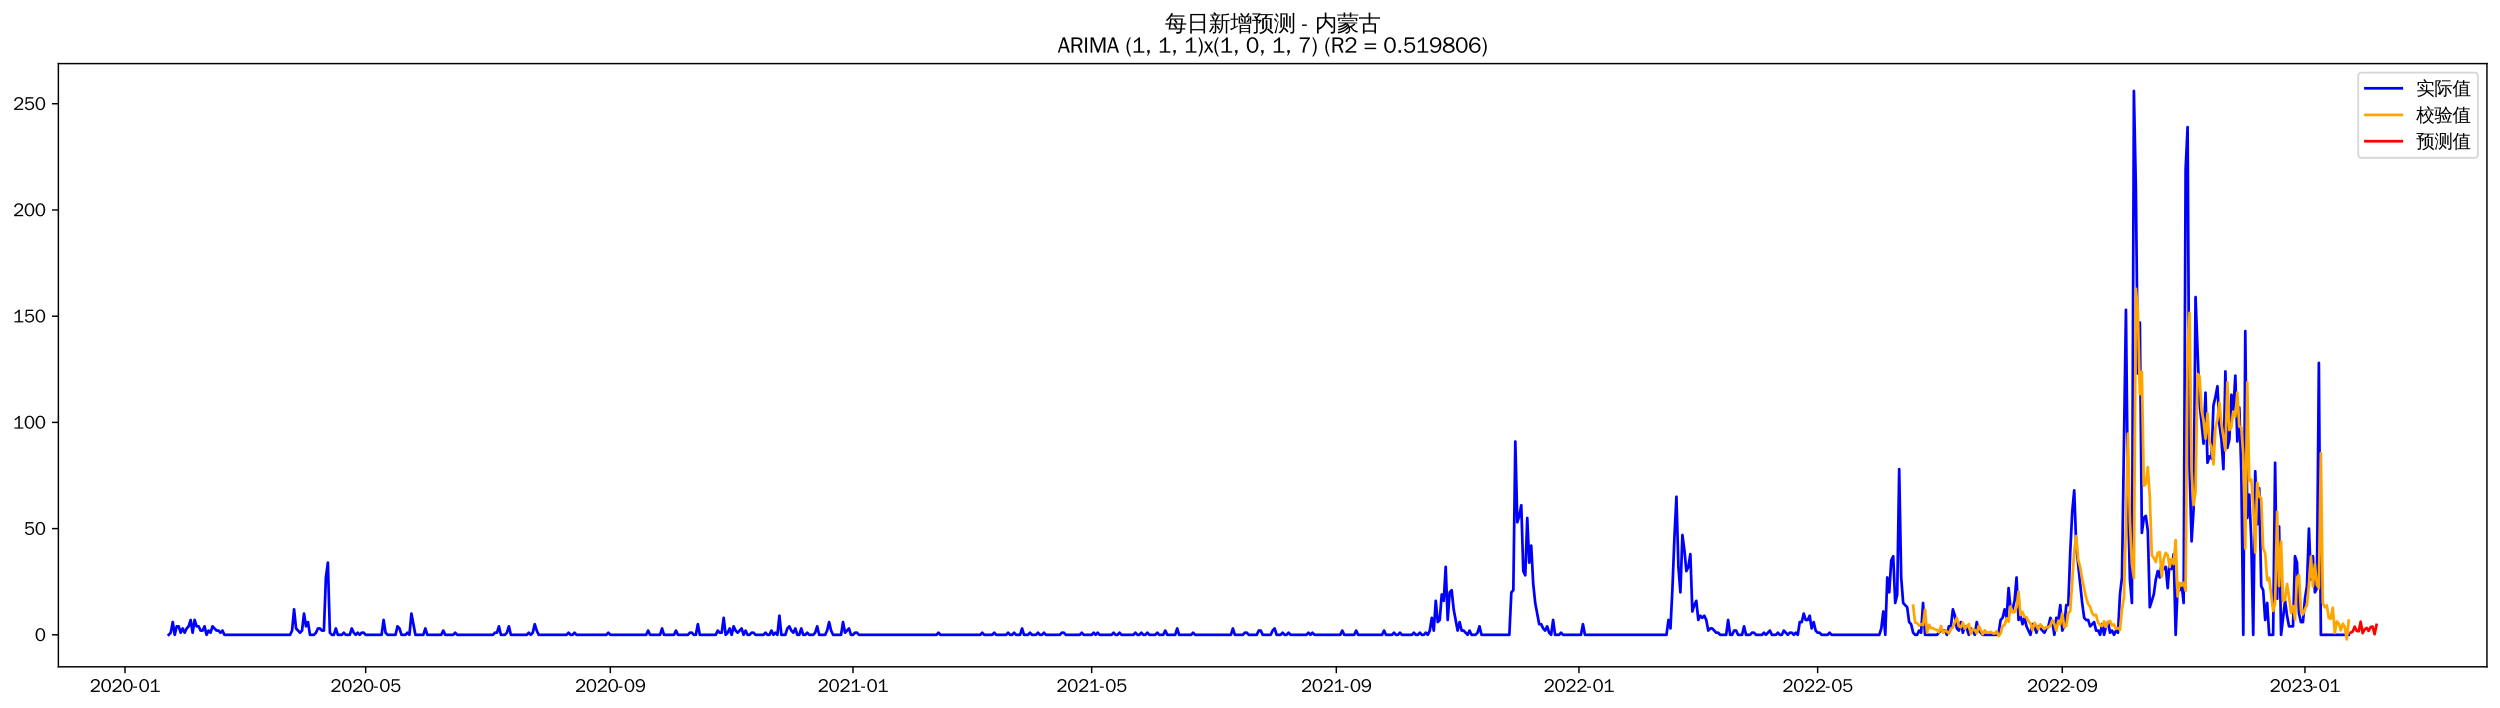 <?xml version="1.0" encoding="utf-8" standalone="no"?>
<!DOCTYPE svg PUBLIC "-//W3C//DTD SVG 1.1//EN"
  "http://www.w3.org/Graphics/SVG/1.1/DTD/svg11.dtd">
<svg xmlns:xlink="http://www.w3.org/1999/xlink" width="1378.591pt" height="390.418pt" viewBox="0 0 1378.591 390.418" xmlns="http://www.w3.org/2000/svg" version="1.1">
 <defs>
  <style type="text/css">*{stroke-linejoin: round; stroke-linecap: butt}</style>
 </defs>
 <g id="figure_1">
  <g id="patch_1">
   <path d="M 0 390.418 
L 1378.591 390.418 
L 1378.591 -0 
L 0 -0 
z
" style="fill: #ffffff"/>
  </g>
  <g id="axes_1">
   <g id="patch_2">
    <path d="M 32.191 367.701 
L 1371.391 367.701 
L 1371.391 35.061 
L 32.191 35.061 
z
" style="fill: #ffffff"/>
   </g>
   <g id="matplotlib.axis_1">
    <g id="xtick_1">
     <g id="line2d_1">
      <defs>
       <path id="m25c052c118" d="M 0 0 
L 0 3.5 
" style="stroke: #000000; stroke-width: 0.8"/>
      </defs>
      <g>
       <use xlink:href="#m25c052c118" x="68.934" y="367.701" style="stroke: #000000; stroke-width: 0.8"/>
      </g>
     </g>
     <g id="text_1">
      <!-- 2020-01 -->
      <g transform="translate(49.444 381.557)scale(0.1 -0.1)">
       <defs>
        <path id="WenQuanYiZenHei-32" d="M 3488 0 
L 369 0 
L 369 456 
L 2150 1850 
Q 2931 2463 2931 3144 
Q 2931 3619 2488 3863 
Q 2231 4013 1931 4013 
Q 1425 4013 1113 3619 
Q 894 3356 881 3013 
L 369 3169 
Q 531 3981 1213 4300 
Q 1544 4456 1950 4456 
Q 2631 4456 3088 4044 
L 3225 3888 
L 3350 3706 
Q 3481 3444 3481 3144 
Q 3481 2313 2519 1569 
L 1069 456 
L 3488 456 
L 3488 0 
z
" transform="scale(0.016)"/>
        <path id="WenQuanYiZenHei-30" d="M 3581 2175 
Q 3581 1288 3169 638 
Q 2713 -63 1938 -63 
Q 1025 -63 563 831 
Q 256 1425 256 2188 
Q 256 3188 700 3819 
Q 1138 4456 1888 4456 
Q 2863 4456 3306 3500 
Q 3581 2925 3581 2175 
z
M 3019 2100 
Q 3019 3356 2500 3806 
L 2350 3919 
Q 2144 4031 1888 4031 
Q 1100 4031 888 2956 
Q 819 2625 819 2225 
Q 819 1013 1338 569 
Q 1588 356 1938 356 
Q 2675 356 2925 1294 
Q 3019 1663 3019 2100 
z
" transform="scale(0.016)"/>
        <path id="WenQuanYiZenHei-2d" d="M 1363 1444 
L 0 1444 
L 0 1844 
L 1363 1844 
L 1363 1444 
z
" transform="scale(0.016)"/>
        <path id="WenQuanYiZenHei-31" d="M 3556 0 
L 488 0 
L 488 406 
L 1800 406 
L 1800 3725 
Q 1231 3125 588 2788 
L 588 3338 
Q 1456 3781 1931 4388 
L 2331 4388 
L 2331 406 
L 3556 406 
L 3556 0 
z
" transform="scale(0.016)"/>
       </defs>
       <use xlink:href="#WenQuanYiZenHei-32"/>
       <use xlink:href="#WenQuanYiZenHei-30" x="59.961"/>
       <use xlink:href="#WenQuanYiZenHei-32" x="119.922"/>
       <use xlink:href="#WenQuanYiZenHei-30" x="179.883"/>
       <use xlink:href="#WenQuanYiZenHei-2d" x="239.844"/>
       <use xlink:href="#WenQuanYiZenHei-30" x="269.824"/>
       <use xlink:href="#WenQuanYiZenHei-31" x="329.785"/>
      </g>
     </g>
    </g>
    <g id="xtick_2">
     <g id="line2d_2">
      <g>
       <use xlink:href="#m25c052c118" x="201.647" y="367.701" style="stroke: #000000; stroke-width: 0.8"/>
      </g>
     </g>
     <g id="text_2">
      <!-- 2020-05 -->
      <g transform="translate(182.157 381.557)scale(0.1 -0.1)">
       <defs>
        <path id="WenQuanYiZenHei-35" d="M 3531 1488 
Q 3531 688 2913 250 
Q 2456 -63 1844 -63 
Q 1175 -63 706 350 
Q 413 613 306 975 
L 781 1131 
Q 1000 538 1569 406 
Q 1706 369 1856 369 
Q 2550 369 2850 869 
Q 3000 1131 3000 1494 
Q 3000 2056 2581 2356 
Q 2319 2538 1969 2538 
Q 1400 2538 1031 2075 
Q 981 2013 938 1938 
L 500 2031 
L 644 4388 
L 3244 4388 
L 3200 3919 
L 1044 3919 
L 950 2500 
Q 1431 2975 2006 2975 
Q 2713 2975 3163 2475 
Q 3531 2063 3531 1488 
z
" transform="scale(0.016)"/>
       </defs>
       <use xlink:href="#WenQuanYiZenHei-32"/>
       <use xlink:href="#WenQuanYiZenHei-30" x="59.961"/>
       <use xlink:href="#WenQuanYiZenHei-32" x="119.922"/>
       <use xlink:href="#WenQuanYiZenHei-30" x="179.883"/>
       <use xlink:href="#WenQuanYiZenHei-2d" x="239.844"/>
       <use xlink:href="#WenQuanYiZenHei-30" x="269.824"/>
       <use xlink:href="#WenQuanYiZenHei-35" x="329.785"/>
      </g>
     </g>
    </g>
    <g id="xtick_3">
     <g id="line2d_3">
      <g>
       <use xlink:href="#m25c052c118" x="336.554" y="367.701" style="stroke: #000000; stroke-width: 0.8"/>
      </g>
     </g>
     <g id="text_3">
      <!-- 2020-09 -->
      <g transform="translate(317.064 381.557)scale(0.1 -0.1)">
       <defs>
        <path id="WenQuanYiZenHei-39" d="M 3544 2300 
Q 3544 1163 3019 513 
Q 2563 -63 1775 -63 
Q 956 -63 563 488 
Q 463 631 394 813 
L 838 975 
Q 1025 494 1550 388 
Q 1656 369 1775 369 
Q 2594 369 2900 1325 
Q 3044 1769 3038 2313 
L 3025 2313 
Q 2675 1638 1944 1544 
Q 1844 1531 1744 1531 
Q 1050 1531 625 2031 
Q 294 2419 294 2963 
Q 294 3656 813 4094 
Q 1238 4456 1819 4456 
Q 2988 4456 3381 3363 
Q 3544 2900 3544 2300 
z
M 2925 2994 
Q 2925 3563 2469 3844 
Q 2206 4006 1863 4006 
Q 1275 4006 988 3563 
Q 844 3344 825 3056 
Q 819 3006 819 2956 
Q 819 2413 1269 2131 
Q 1538 1963 1875 1963 
Q 2363 1963 2681 2350 
Q 2925 2638 2925 2994 
z
" transform="scale(0.016)"/>
       </defs>
       <use xlink:href="#WenQuanYiZenHei-32"/>
       <use xlink:href="#WenQuanYiZenHei-30" x="59.961"/>
       <use xlink:href="#WenQuanYiZenHei-32" x="119.922"/>
       <use xlink:href="#WenQuanYiZenHei-30" x="179.883"/>
       <use xlink:href="#WenQuanYiZenHei-2d" x="239.844"/>
       <use xlink:href="#WenQuanYiZenHei-30" x="269.824"/>
       <use xlink:href="#WenQuanYiZenHei-39" x="329.785"/>
      </g>
     </g>
    </g>
    <g id="xtick_4">
     <g id="line2d_4">
      <g>
       <use xlink:href="#m25c052c118" x="470.365" y="367.701" style="stroke: #000000; stroke-width: 0.8"/>
      </g>
     </g>
     <g id="text_4">
      <!-- 2021-01 -->
      <g transform="translate(450.875 381.557)scale(0.1 -0.1)">
       <use xlink:href="#WenQuanYiZenHei-32"/>
       <use xlink:href="#WenQuanYiZenHei-30" x="59.961"/>
       <use xlink:href="#WenQuanYiZenHei-32" x="119.922"/>
       <use xlink:href="#WenQuanYiZenHei-31" x="179.883"/>
       <use xlink:href="#WenQuanYiZenHei-2d" x="239.844"/>
       <use xlink:href="#WenQuanYiZenHei-30" x="269.824"/>
       <use xlink:href="#WenQuanYiZenHei-31" x="329.785"/>
      </g>
     </g>
    </g>
    <g id="xtick_5">
     <g id="line2d_5">
      <g>
       <use xlink:href="#m25c052c118" x="601.981" y="367.701" style="stroke: #000000; stroke-width: 0.8"/>
      </g>
     </g>
     <g id="text_5">
      <!-- 2021-05 -->
      <g transform="translate(582.491 381.557)scale(0.1 -0.1)">
       <use xlink:href="#WenQuanYiZenHei-32"/>
       <use xlink:href="#WenQuanYiZenHei-30" x="59.961"/>
       <use xlink:href="#WenQuanYiZenHei-32" x="119.922"/>
       <use xlink:href="#WenQuanYiZenHei-31" x="179.883"/>
       <use xlink:href="#WenQuanYiZenHei-2d" x="239.844"/>
       <use xlink:href="#WenQuanYiZenHei-30" x="269.824"/>
       <use xlink:href="#WenQuanYiZenHei-35" x="329.785"/>
      </g>
     </g>
    </g>
    <g id="xtick_6">
     <g id="line2d_6">
      <g>
       <use xlink:href="#m25c052c118" x="736.888" y="367.701" style="stroke: #000000; stroke-width: 0.8"/>
      </g>
     </g>
     <g id="text_6">
      <!-- 2021-09 -->
      <g transform="translate(717.399 381.557)scale(0.1 -0.1)">
       <use xlink:href="#WenQuanYiZenHei-32"/>
       <use xlink:href="#WenQuanYiZenHei-30" x="59.961"/>
       <use xlink:href="#WenQuanYiZenHei-32" x="119.922"/>
       <use xlink:href="#WenQuanYiZenHei-31" x="179.883"/>
       <use xlink:href="#WenQuanYiZenHei-2d" x="239.844"/>
       <use xlink:href="#WenQuanYiZenHei-30" x="269.824"/>
       <use xlink:href="#WenQuanYiZenHei-39" x="329.785"/>
      </g>
     </g>
    </g>
    <g id="xtick_7">
     <g id="line2d_7">
      <g>
       <use xlink:href="#m25c052c118" x="870.699" y="367.701" style="stroke: #000000; stroke-width: 0.8"/>
      </g>
     </g>
     <g id="text_7">
      <!-- 2022-01 -->
      <g transform="translate(851.209 381.557)scale(0.1 -0.1)">
       <use xlink:href="#WenQuanYiZenHei-32"/>
       <use xlink:href="#WenQuanYiZenHei-30" x="59.961"/>
       <use xlink:href="#WenQuanYiZenHei-32" x="119.922"/>
       <use xlink:href="#WenQuanYiZenHei-32" x="179.883"/>
       <use xlink:href="#WenQuanYiZenHei-2d" x="239.844"/>
       <use xlink:href="#WenQuanYiZenHei-30" x="269.824"/>
       <use xlink:href="#WenQuanYiZenHei-31" x="329.785"/>
      </g>
     </g>
    </g>
    <g id="xtick_8">
     <g id="line2d_8">
      <g>
       <use xlink:href="#m25c052c118" x="1002.315" y="367.701" style="stroke: #000000; stroke-width: 0.8"/>
      </g>
     </g>
     <g id="text_8">
      <!-- 2022-05 -->
      <g transform="translate(982.826 381.557)scale(0.1 -0.1)">
       <use xlink:href="#WenQuanYiZenHei-32"/>
       <use xlink:href="#WenQuanYiZenHei-30" x="59.961"/>
       <use xlink:href="#WenQuanYiZenHei-32" x="119.922"/>
       <use xlink:href="#WenQuanYiZenHei-32" x="179.883"/>
       <use xlink:href="#WenQuanYiZenHei-2d" x="239.844"/>
       <use xlink:href="#WenQuanYiZenHei-30" x="269.824"/>
       <use xlink:href="#WenQuanYiZenHei-35" x="329.785"/>
      </g>
     </g>
    </g>
    <g id="xtick_9">
     <g id="line2d_9">
      <g>
       <use xlink:href="#m25c052c118" x="1137.223" y="367.701" style="stroke: #000000; stroke-width: 0.8"/>
      </g>
     </g>
     <g id="text_9">
      <!-- 2022-09 -->
      <g transform="translate(1117.733 381.557)scale(0.1 -0.1)">
       <use xlink:href="#WenQuanYiZenHei-32"/>
       <use xlink:href="#WenQuanYiZenHei-30" x="59.961"/>
       <use xlink:href="#WenQuanYiZenHei-32" x="119.922"/>
       <use xlink:href="#WenQuanYiZenHei-32" x="179.883"/>
       <use xlink:href="#WenQuanYiZenHei-2d" x="239.844"/>
       <use xlink:href="#WenQuanYiZenHei-30" x="269.824"/>
       <use xlink:href="#WenQuanYiZenHei-39" x="329.785"/>
      </g>
     </g>
    </g>
    <g id="xtick_10">
     <g id="line2d_10">
      <g>
       <use xlink:href="#m25c052c118" x="1271.033" y="367.701" style="stroke: #000000; stroke-width: 0.8"/>
      </g>
     </g>
     <g id="text_10">
      <!-- 2023-01 -->
      <g transform="translate(1251.543 381.557)scale(0.1 -0.1)">
       <defs>
        <path id="WenQuanYiZenHei-33" d="M 3588 1231 
Q 3588 494 2875 144 
Q 2450 -63 1925 -63 
Q 1044 -63 556 488 
Q 356 706 256 1000 
L 769 1169 
Q 994 375 1913 375 
Q 2631 375 2900 788 
Q 3019 975 3019 1231 
Q 3019 1638 2638 1881 
Q 2325 2081 1613 2069 
L 1338 2069 
L 1338 2494 
Q 1969 2494 2094 2506 
Q 2325 2544 2463 2613 
Q 2763 2756 2844 3100 
Q 2863 3169 2863 3244 
Q 2863 3744 2381 3944 
L 2163 4006 
Q 2056 4025 1931 4025 
Q 1388 4025 1075 3631 
Q 969 3488 906 3313 
L 419 3456 
Q 675 4150 1400 4369 
Q 1669 4456 1975 4456 
Q 2694 4456 3106 4050 
Q 3419 3744 3419 3275 
Q 3419 2813 3025 2513 
Q 2825 2356 2575 2319 
L 2575 2306 
Q 3181 2213 3450 1769 
Q 3588 1525 3588 1231 
z
" transform="scale(0.016)"/>
       </defs>
       <use xlink:href="#WenQuanYiZenHei-32"/>
       <use xlink:href="#WenQuanYiZenHei-30" x="59.961"/>
       <use xlink:href="#WenQuanYiZenHei-32" x="119.922"/>
       <use xlink:href="#WenQuanYiZenHei-33" x="179.883"/>
       <use xlink:href="#WenQuanYiZenHei-2d" x="239.844"/>
       <use xlink:href="#WenQuanYiZenHei-30" x="269.824"/>
       <use xlink:href="#WenQuanYiZenHei-31" x="329.785"/>
      </g>
     </g>
    </g>
   </g>
   <g id="matplotlib.axis_2">
    <g id="ytick_1">
     <g id="line2d_11">
      <defs>
       <path id="m004103f574" d="M 0 0 
L -3.5 0 
" style="stroke: #000000; stroke-width: 0.8"/>
      </defs>
      <g>
       <use xlink:href="#m004103f574" x="32.191" y="350.066" style="stroke: #000000; stroke-width: 0.8"/>
      </g>
     </g>
     <g id="text_11">
      <!-- 0 -->
      <g transform="translate(19.194 353.494)scale(0.1 -0.1)">
       <use xlink:href="#WenQuanYiZenHei-30"/>
      </g>
     </g>
    </g>
    <g id="ytick_2">
     <g id="line2d_12">
      <g>
       <use xlink:href="#m004103f574" x="32.191" y="291.495" style="stroke: #000000; stroke-width: 0.8"/>
      </g>
     </g>
     <g id="text_12">
      <!-- 50 -->
      <g transform="translate(13.197 294.923)scale(0.1 -0.1)">
       <use xlink:href="#WenQuanYiZenHei-35"/>
       <use xlink:href="#WenQuanYiZenHei-30" x="59.961"/>
      </g>
     </g>
    </g>
    <g id="ytick_3">
     <g id="line2d_13">
      <g>
       <use xlink:href="#m004103f574" x="32.191" y="232.924" style="stroke: #000000; stroke-width: 0.8"/>
      </g>
     </g>
     <g id="text_13">
      <!-- 100 -->
      <g transform="translate(7.2 236.352)scale(0.1 -0.1)">
       <use xlink:href="#WenQuanYiZenHei-31"/>
       <use xlink:href="#WenQuanYiZenHei-30" x="59.961"/>
       <use xlink:href="#WenQuanYiZenHei-30" x="119.922"/>
      </g>
     </g>
    </g>
    <g id="ytick_4">
     <g id="line2d_14">
      <g>
       <use xlink:href="#m004103f574" x="32.191" y="174.352" style="stroke: #000000; stroke-width: 0.8"/>
      </g>
     </g>
     <g id="text_14">
      <!-- 150 -->
      <g transform="translate(7.2 177.78)scale(0.1 -0.1)">
       <use xlink:href="#WenQuanYiZenHei-31"/>
       <use xlink:href="#WenQuanYiZenHei-35" x="59.961"/>
       <use xlink:href="#WenQuanYiZenHei-30" x="119.922"/>
      </g>
     </g>
    </g>
    <g id="ytick_5">
     <g id="line2d_15">
      <g>
       <use xlink:href="#m004103f574" x="32.191" y="115.781" style="stroke: #000000; stroke-width: 0.8"/>
      </g>
     </g>
     <g id="text_15">
      <!-- 200 -->
      <g transform="translate(7.2 119.209)scale(0.1 -0.1)">
       <use xlink:href="#WenQuanYiZenHei-32"/>
       <use xlink:href="#WenQuanYiZenHei-30" x="59.961"/>
       <use xlink:href="#WenQuanYiZenHei-30" x="119.922"/>
      </g>
     </g>
    </g>
    <g id="ytick_6">
     <g id="line2d_16">
      <g>
       <use xlink:href="#m004103f574" x="32.191" y="57.21" style="stroke: #000000; stroke-width: 0.8"/>
      </g>
     </g>
     <g id="text_16">
      <!-- 250 -->
      <g transform="translate(7.2 60.638)scale(0.1 -0.1)">
       <use xlink:href="#WenQuanYiZenHei-32"/>
       <use xlink:href="#WenQuanYiZenHei-35" x="59.961"/>
       <use xlink:href="#WenQuanYiZenHei-30" x="119.922"/>
      </g>
     </g>
    </g>
   </g>
   <g id="line2d_17">
    <path d="M 93.063 350.066 
L 94.16 348.895 
L 95.257 343.038 
L 96.354 350.066 
L 97.451 345.381 
L 98.547 345.381 
L 99.644 348.895 
L 100.741 346.552 
L 101.838 348.895 
L 102.935 346.552 
L 104.031 345.381 
L 105.128 341.866 
L 106.225 348.895 
L 107.322 341.866 
L 108.419 345.381 
L 109.515 345.381 
L 110.612 347.723 
L 111.709 347.723 
L 112.806 345.381 
L 113.903 350.066 
L 114.999 347.723 
L 116.096 348.895 
L 117.193 345.381 
L 119.387 347.723 
L 120.484 347.723 
L 121.58 348.895 
L 122.677 347.723 
L 123.774 350.066 
L 159.969 350.066 
L 161.065 347.723 
L 162.162 336.009 
L 163.259 346.552 
L 165.453 348.895 
L 166.549 347.723 
L 167.646 338.352 
L 168.743 345.381 
L 169.84 343.038 
L 170.937 350.066 
L 173.13 350.066 
L 174.227 348.895 
L 175.324 346.552 
L 176.421 346.552 
L 177.517 347.723 
L 178.614 347.723 
L 179.711 318.438 
L 180.808 310.238 
L 181.905 348.895 
L 183.001 350.066 
L 184.098 350.066 
L 185.195 346.552 
L 186.292 350.066 
L 188.485 350.066 
L 189.582 348.895 
L 190.679 350.066 
L 192.873 350.066 
L 193.969 346.552 
L 195.066 348.895 
L 196.163 350.066 
L 197.26 348.895 
L 198.357 350.066 
L 199.454 348.895 
L 200.55 348.895 
L 201.647 350.066 
L 210.422 350.066 
L 211.518 341.866 
L 212.615 348.895 
L 213.712 350.066 
L 218.099 350.066 
L 219.196 345.381 
L 220.293 346.552 
L 221.39 350.066 
L 223.583 350.066 
L 224.68 348.895 
L 225.777 350.066 
L 226.874 338.352 
L 229.067 350.066 
L 233.455 350.066 
L 234.551 346.552 
L 235.648 350.066 
L 243.326 350.066 
L 244.423 347.723 
L 245.519 350.066 
L 249.907 350.066 
L 251.003 348.895 
L 252.1 350.066 
L 271.843 350.066 
L 272.94 348.895 
L 274.036 348.895 
L 275.133 345.381 
L 276.23 350.066 
L 278.424 350.066 
L 279.52 348.895 
L 280.617 345.381 
L 281.714 350.066 
L 290.488 350.066 
L 291.585 348.895 
L 292.682 350.066 
L 293.779 348.895 
L 294.876 344.209 
L 295.972 347.723 
L 297.069 350.066 
L 312.425 350.066 
L 313.521 348.895 
L 314.618 350.066 
L 315.715 350.066 
L 316.812 348.895 
L 317.909 350.066 
L 334.361 350.066 
L 335.457 348.895 
L 336.554 350.066 
L 356.297 350.066 
L 357.394 347.723 
L 358.49 350.066 
L 363.974 350.066 
L 365.071 346.552 
L 366.168 350.066 
L 371.652 350.066 
L 372.749 347.723 
L 373.846 350.066 
L 379.33 350.066 
L 380.426 348.895 
L 381.523 348.895 
L 382.62 350.066 
L 383.717 350.066 
L 384.814 344.209 
L 385.911 350.066 
L 394.685 350.066 
L 395.782 347.723 
L 396.879 348.895 
L 397.975 348.895 
L 399.072 340.695 
L 400.169 350.066 
L 401.266 348.895 
L 402.363 346.552 
L 403.459 350.066 
L 404.556 345.381 
L 405.653 347.723 
L 406.75 348.895 
L 408.943 346.552 
L 410.04 350.066 
L 411.137 347.723 
L 412.234 350.066 
L 413.331 350.066 
L 414.427 348.895 
L 415.524 348.895 
L 416.621 350.066 
L 421.008 350.066 
L 422.105 348.895 
L 423.202 350.066 
L 424.299 350.066 
L 425.396 347.723 
L 426.492 350.066 
L 427.589 348.895 
L 428.686 350.066 
L 429.783 339.523 
L 430.88 350.066 
L 433.073 350.066 
L 434.17 346.552 
L 435.267 345.381 
L 436.364 347.723 
L 437.46 348.895 
L 438.557 346.552 
L 439.654 350.066 
L 440.751 350.066 
L 441.848 346.552 
L 442.944 350.066 
L 444.041 350.066 
L 445.138 348.895 
L 446.235 350.066 
L 448.428 350.066 
L 449.525 348.895 
L 450.622 345.381 
L 451.719 350.066 
L 455.009 350.066 
L 456.106 347.723 
L 457.203 343.038 
L 458.3 347.723 
L 459.397 350.066 
L 463.784 350.066 
L 464.881 343.038 
L 465.977 348.895 
L 468.171 346.552 
L 469.268 350.066 
L 470.365 350.066 
L 471.461 348.895 
L 472.558 348.895 
L 473.655 350.066 
L 516.43 350.066 
L 517.527 348.895 
L 518.624 350.066 
L 540.56 350.066 
L 541.657 348.895 
L 542.754 350.066 
L 547.141 350.066 
L 548.238 348.895 
L 549.335 350.066 
L 554.819 350.066 
L 555.915 348.895 
L 557.012 350.066 
L 558.109 350.066 
L 559.206 348.895 
L 560.303 350.066 
L 562.496 350.066 
L 563.593 346.552 
L 564.69 350.066 
L 566.884 350.066 
L 567.98 348.895 
L 569.077 350.066 
L 571.271 350.066 
L 572.368 348.895 
L 573.464 350.066 
L 574.561 350.066 
L 575.658 348.895 
L 576.755 350.066 
L 584.432 350.066 
L 585.529 348.895 
L 586.626 348.895 
L 587.723 350.066 
L 595.4 350.066 
L 596.497 348.895 
L 597.594 350.066 
L 601.981 350.066 
L 603.078 348.895 
L 604.175 350.066 
L 605.272 348.895 
L 606.369 350.066 
L 612.949 350.066 
L 614.046 348.895 
L 615.143 350.066 
L 616.24 350.066 
L 617.337 348.895 
L 618.433 350.066 
L 625.014 350.066 
L 626.111 348.895 
L 627.208 350.066 
L 628.305 350.066 
L 629.401 348.895 
L 630.498 350.066 
L 631.595 350.066 
L 632.692 348.895 
L 633.789 350.066 
L 637.079 350.066 
L 638.176 348.895 
L 639.273 350.066 
L 641.466 350.066 
L 642.563 347.723 
L 643.66 350.066 
L 648.047 350.066 
L 649.144 346.552 
L 650.241 350.066 
L 656.822 350.066 
L 657.918 348.895 
L 659.015 350.066 
L 678.758 350.066 
L 679.855 346.552 
L 680.951 350.066 
L 685.339 350.066 
L 686.435 348.895 
L 687.532 348.895 
L 688.629 350.066 
L 693.016 350.066 
L 694.113 347.723 
L 695.21 347.723 
L 696.307 350.066 
L 700.694 350.066 
L 701.791 347.723 
L 702.887 346.552 
L 703.984 350.066 
L 706.178 350.066 
L 707.275 348.895 
L 708.371 350.066 
L 709.468 350.066 
L 710.565 348.895 
L 711.662 350.066 
L 720.436 350.066 
L 721.533 348.895 
L 722.63 350.066 
L 723.727 348.895 
L 724.824 350.066 
L 739.082 350.066 
L 740.179 347.723 
L 741.276 350.066 
L 746.76 350.066 
L 747.856 347.723 
L 748.953 350.066 
L 762.115 350.066 
L 763.212 347.723 
L 764.309 350.066 
L 767.599 350.066 
L 768.696 348.895 
L 769.793 350.066 
L 770.889 350.066 
L 771.986 348.895 
L 773.083 350.066 
L 778.567 350.066 
L 779.664 348.895 
L 780.761 350.066 
L 781.857 350.066 
L 782.954 348.895 
L 784.051 350.066 
L 785.148 350.066 
L 786.245 348.895 
L 787.341 350.066 
L 788.438 347.723 
L 789.535 340.695 
L 790.632 347.723 
L 791.729 331.323 
L 792.826 343.038 
L 793.922 341.866 
L 795.019 327.809 
L 796.116 331.323 
L 797.213 312.581 
L 798.31 341.866 
L 799.406 326.638 
L 800.503 325.466 
L 801.6 336.009 
L 803.794 347.723 
L 804.89 343.038 
L 805.987 347.723 
L 807.084 347.723 
L 809.278 350.066 
L 810.374 347.723 
L 811.471 350.066 
L 813.665 350.066 
L 814.762 348.895 
L 815.858 345.381 
L 816.955 350.066 
L 832.311 350.066 
L 833.407 326.638 
L 834.504 325.466 
L 835.601 243.466 
L 836.698 287.981 
L 837.795 284.466 
L 838.891 278.609 
L 839.988 314.923 
L 841.085 317.266 
L 842.182 285.638 
L 843.279 310.238 
L 844.375 300.866 
L 845.472 321.952 
L 846.569 332.495 
L 848.763 344.209 
L 849.859 344.209 
L 850.956 346.552 
L 852.053 347.723 
L 853.15 345.381 
L 854.247 348.895 
L 855.343 350.066 
L 856.44 341.866 
L 857.537 350.066 
L 859.731 350.066 
L 860.827 348.895 
L 861.924 350.066 
L 871.796 350.066 
L 872.892 344.209 
L 873.989 350.066 
L 918.958 350.066 
L 920.055 341.866 
L 921.152 346.552 
L 922.249 324.295 
L 923.345 296.181 
L 924.442 273.924 
L 925.539 312.581 
L 926.636 326.638 
L 927.733 295.009 
L 928.829 303.209 
L 929.926 314.923 
L 931.023 312.581 
L 932.12 305.552 
L 933.217 337.181 
L 934.313 333.666 
L 935.41 331.323 
L 936.507 341.866 
L 937.604 339.523 
L 938.701 340.695 
L 939.798 339.523 
L 940.894 341.866 
L 941.991 347.723 
L 943.088 346.552 
L 944.185 346.552 
L 946.378 348.895 
L 947.475 348.895 
L 948.572 350.066 
L 951.862 350.066 
L 952.959 341.866 
L 954.056 350.066 
L 955.153 350.066 
L 956.25 347.723 
L 957.346 347.723 
L 958.443 350.066 
L 960.637 350.066 
L 961.734 345.381 
L 962.83 350.066 
L 965.024 350.066 
L 966.121 348.895 
L 967.218 348.895 
L 968.314 350.066 
L 971.605 350.066 
L 972.702 348.895 
L 973.798 350.066 
L 975.992 347.723 
L 977.089 350.066 
L 979.283 350.066 
L 980.379 348.895 
L 981.476 350.066 
L 982.573 350.066 
L 983.67 347.723 
L 985.863 350.066 
L 986.96 348.895 
L 988.057 348.895 
L 989.154 350.066 
L 990.251 348.895 
L 991.347 350.066 
L 992.444 343.038 
L 993.541 343.038 
L 994.638 338.352 
L 995.735 341.866 
L 996.831 341.866 
L 997.928 339.523 
L 999.025 346.552 
L 1000.122 343.038 
L 1001.219 347.723 
L 1002.315 348.895 
L 1003.412 348.895 
L 1004.509 350.066 
L 1007.799 350.066 
L 1008.896 348.895 
L 1009.993 350.066 
L 1036.316 350.066 
L 1037.413 346.552 
L 1038.51 337.181 
L 1039.607 350.066 
L 1040.704 318.438 
L 1041.8 326.638 
L 1042.897 309.066 
L 1043.994 306.723 
L 1045.091 332.495 
L 1046.188 327.809 
L 1047.284 258.695 
L 1048.381 318.438 
L 1049.478 332.495 
L 1051.672 334.838 
L 1052.769 343.038 
L 1053.865 344.209 
L 1054.962 348.895 
L 1056.059 350.066 
L 1057.156 350.066 
L 1058.253 347.723 
L 1059.349 348.895 
L 1060.446 332.495 
L 1061.543 350.066 
L 1068.124 350.066 
L 1070.317 347.723 
L 1072.511 347.723 
L 1073.608 350.066 
L 1074.705 345.381 
L 1075.801 345.381 
L 1076.898 336.009 
L 1077.995 339.523 
L 1079.092 346.552 
L 1080.189 347.723 
L 1081.285 343.038 
L 1082.382 348.895 
L 1083.479 345.381 
L 1084.576 346.552 
L 1085.673 350.066 
L 1086.769 346.552 
L 1087.866 347.723 
L 1088.963 350.066 
L 1090.06 343.038 
L 1091.157 347.723 
L 1093.35 350.066 
L 1101.028 350.066 
L 1102.125 348.895 
L 1103.222 341.866 
L 1104.318 340.695 
L 1105.415 336.009 
L 1106.512 340.695 
L 1107.609 324.295 
L 1108.706 336.009 
L 1109.802 336.009 
L 1110.899 331.323 
L 1111.996 318.438 
L 1113.093 341.866 
L 1114.19 339.523 
L 1115.286 344.209 
L 1116.383 340.695 
L 1117.48 345.381 
L 1119.674 350.066 
L 1120.77 344.209 
L 1121.867 345.381 
L 1122.964 348.895 
L 1124.061 345.381 
L 1127.351 348.895 
L 1128.448 346.552 
L 1129.545 345.381 
L 1130.642 340.695 
L 1131.739 343.038 
L 1132.835 350.066 
L 1133.932 340.695 
L 1135.029 341.866 
L 1136.126 333.666 
L 1137.223 347.723 
L 1138.319 345.381 
L 1139.416 333.666 
L 1140.513 333.666 
L 1141.61 304.381 
L 1142.707 282.124 
L 1143.803 270.409 
L 1144.9 300.866 
L 1148.191 332.495 
L 1149.287 340.695 
L 1150.384 341.866 
L 1151.481 341.866 
L 1152.578 345.381 
L 1154.771 343.038 
L 1155.868 347.723 
L 1156.965 347.723 
L 1158.062 350.066 
L 1159.159 344.209 
L 1160.255 350.066 
L 1161.352 345.381 
L 1162.449 343.038 
L 1163.546 348.895 
L 1164.643 347.723 
L 1165.74 350.066 
L 1166.836 347.723 
L 1167.933 348.895 
L 1169.03 327.809 
L 1170.127 318.438 
L 1172.32 170.838 
L 1173.417 273.924 
L 1174.514 319.609 
L 1175.611 332.495 
L 1176.708 50.181 
L 1177.804 104.067 
L 1178.901 205.981 
L 1179.998 177.867 
L 1181.095 293.838 
L 1182.192 285.638 
L 1183.288 284.466 
L 1184.385 292.666 
L 1185.482 334.838 
L 1187.676 327.809 
L 1188.772 319.609 
L 1189.869 314.923 
L 1190.966 318.438 
L 1192.063 310.238 
L 1193.16 313.752 
L 1194.256 312.581 
L 1195.353 324.295 
L 1196.45 309.066 
L 1197.547 313.752 
L 1198.644 305.552 
L 1199.741 350.066 
L 1200.837 323.123 
L 1201.934 325.466 
L 1203.031 321.952 
L 1204.128 332.495 
L 1205.225 93.524 
L 1206.321 70.095 
L 1207.418 258.695 
L 1208.515 298.524 
L 1209.612 280.952 
L 1210.709 163.809 
L 1212.902 222.381 
L 1213.999 232.924 
L 1215.096 244.638 
L 1216.193 216.524 
L 1217.289 255.181 
L 1218.386 251.666 
L 1219.483 252.838 
L 1220.58 223.552 
L 1221.677 218.866 
L 1222.773 213.009 
L 1223.87 234.095 
L 1224.967 242.295 
L 1226.064 258.695 
L 1227.161 204.809 
L 1228.257 246.981 
L 1229.354 242.295 
L 1230.451 217.695 
L 1231.548 225.895 
L 1232.645 207.152 
L 1233.741 243.466 
L 1234.838 224.724 
L 1235.935 259.866 
L 1237.032 350.066 
L 1238.129 182.552 
L 1239.226 285.638 
L 1240.322 272.752 
L 1241.419 297.352 
L 1242.516 350.066 
L 1243.613 259.866 
L 1244.71 289.152 
L 1245.806 269.238 
L 1246.903 323.123 
L 1248 325.466 
L 1249.097 341.866 
L 1250.194 332.495 
L 1251.29 350.066 
L 1253.484 350.066 
L 1254.581 255.181 
L 1255.678 330.152 
L 1256.774 290.324 
L 1257.871 350.066 
L 1260.065 331.323 
L 1261.162 339.523 
L 1262.258 345.381 
L 1264.452 345.381 
L 1265.549 306.723 
L 1266.646 310.238 
L 1267.742 338.352 
L 1268.839 343.038 
L 1269.936 343.038 
L 1271.033 330.152 
L 1272.13 323.123 
L 1273.226 291.495 
L 1274.323 319.609 
L 1275.42 306.723 
L 1276.517 326.638 
L 1277.614 324.295 
L 1278.711 200.124 
L 1279.807 350.066 
L 1295.163 350.066 
L 1295.163 350.066 
" clip-path="url(#p38d80b0aa7)" style="fill: none; stroke: #0000ff; stroke-width: 1.5; stroke-linecap: square"/>
   </g>
   <g id="line2d_18">
    <path d="M 1054.962 334.018 
L 1056.059 343.316 
L 1057.156 343.562 
L 1058.253 344.947 
L 1059.349 344.235 
L 1060.446 344.722 
L 1061.543 336.141 
L 1062.64 348.76 
L 1063.737 344.505 
L 1064.833 346.333 
L 1065.93 346.389 
L 1067.027 347.109 
L 1068.124 347.404 
L 1069.221 348.687 
L 1070.317 345.227 
L 1071.414 348.884 
L 1072.511 347.84 
L 1073.608 348.235 
L 1074.705 349.334 
L 1075.801 346.881 
L 1076.898 345.847 
L 1077.995 342.966 
L 1079.092 340.744 
L 1080.189 345.323 
L 1081.285 345.915 
L 1082.382 343.403 
L 1083.479 346.677 
L 1084.576 345.296 
L 1085.673 344.134 
L 1086.769 349.473 
L 1087.866 346.839 
L 1088.963 347.461 
L 1090.06 349.254 
L 1091.157 345.121 
L 1093.35 349.769 
L 1094.447 347.546 
L 1095.544 348.635 
L 1096.641 348.923 
L 1097.738 348.389 
L 1098.834 349.165 
L 1099.931 349.384 
L 1101.028 348.057 
L 1102.125 350.688 
L 1103.222 349.311 
L 1104.318 345.175 
L 1105.415 344.628 
L 1106.512 340.934 
L 1107.609 342.819 
L 1108.706 334.383 
L 1109.802 337.556 
L 1110.899 337.586 
L 1111.996 334.825 
L 1113.093 326.29 
L 1114.19 339.183 
L 1115.286 337.52 
L 1116.383 340.231 
L 1117.48 340.342 
L 1118.577 342.648 
L 1119.674 343.799 
L 1120.77 347.511 
L 1121.867 343.445 
L 1122.964 345.074 
L 1124.061 347.1 
L 1125.158 344.302 
L 1126.255 345.494 
L 1127.351 346.864 
L 1128.448 345.818 
L 1129.545 346.018 
L 1130.642 344.829 
L 1131.739 342.044 
L 1132.835 344.198 
L 1133.932 347.749 
L 1135.029 342.301 
L 1136.126 344.186 
L 1137.223 338.239 
L 1138.319 345.925 
L 1139.416 345.199 
L 1140.513 337.938 
L 1141.61 337.044 
L 1143.803 303.854 
L 1144.9 295.592 
L 1145.997 308.682 
L 1147.094 312.811 
L 1148.191 319.351 
L 1150.384 329.6 
L 1151.481 333.145 
L 1152.578 334.582 
L 1153.675 338.077 
L 1154.771 339.361 
L 1155.868 339.023 
L 1156.965 343.285 
L 1158.062 344.616 
L 1159.159 345.286 
L 1160.255 342.632 
L 1161.352 345.706 
L 1162.449 342.868 
L 1163.546 342.43 
L 1164.643 344.905 
L 1165.74 344.322 
L 1166.836 346.808 
L 1167.933 346.3 
L 1169.03 347.289 
L 1170.127 336.169 
L 1171.224 329.456 
L 1172.32 288.468 
L 1173.417 239.135 
L 1174.514 287.335 
L 1175.611 311.225 
L 1176.708 318.764 
L 1177.804 159.264 
L 1178.901 171.588 
L 1179.998 217.37 
L 1181.095 205.003 
L 1182.192 267.864 
L 1183.288 266.839 
L 1184.385 257.562 
L 1185.482 273.983 
L 1186.579 306.329 
L 1187.676 307.602 
L 1188.772 309.909 
L 1189.869 304.798 
L 1190.966 304.442 
L 1192.063 317.995 
L 1193.16 308.298 
L 1194.256 304.871 
L 1195.353 306.11 
L 1196.45 312.674 
L 1197.547 308.198 
L 1198.644 311.073 
L 1199.741 297.798 
L 1200.837 328.928 
L 1201.934 321.385 
L 1203.031 322.952 
L 1204.128 321.349 
L 1205.225 325.757 
L 1206.321 190.037 
L 1207.418 172.485 
L 1208.515 259.303 
L 1209.612 278.427 
L 1210.709 271.134 
L 1211.805 206.266 
L 1212.902 207.304 
L 1213.999 226.188 
L 1215.096 231.757 
L 1216.193 241.937 
L 1217.289 227.821 
L 1218.386 243.731 
L 1219.483 246.272 
L 1220.58 256.074 
L 1221.677 235.617 
L 1222.773 231.42 
L 1223.87 222.021 
L 1224.967 233.586 
L 1227.161 248.453 
L 1228.257 210.818 
L 1229.354 237.135 
L 1230.451 235.539 
L 1231.548 227.123 
L 1232.645 229.681 
L 1233.741 216.443 
L 1234.838 235.238 
L 1235.935 235.677 
L 1237.032 250.478 
L 1238.129 302.574 
L 1239.226 210.786 
L 1240.322 265.171 
L 1241.419 264.371 
L 1242.516 278.63 
L 1243.613 304.708 
L 1244.71 266.143 
L 1245.806 273.777 
L 1246.903 274.732 
L 1248 302.498 
L 1249.097 305.01 
L 1250.194 319.921 
L 1251.29 318.667 
L 1253.484 336.906 
L 1254.581 332.824 
L 1255.678 282.199 
L 1256.774 323.219 
L 1257.871 298.592 
L 1258.968 331.572 
L 1260.065 330.733 
L 1261.162 322.048 
L 1262.258 329.15 
L 1263.355 338.042 
L 1264.452 334.194 
L 1265.549 341.554 
L 1266.646 318.495 
L 1267.742 317.005 
L 1268.839 336.652 
L 1269.936 338.735 
L 1271.033 335.782 
L 1272.13 333.675 
L 1273.226 322.614 
L 1274.323 306.857 
L 1275.42 323.327 
L 1276.517 311.209 
L 1277.614 322.539 
L 1278.711 324.302 
L 1279.807 249.888 
L 1280.904 332.551 
L 1282.001 334.961 
L 1283.098 333.811 
L 1284.195 340.851 
L 1285.291 341.185 
L 1286.388 335.108 
L 1287.485 348.966 
L 1288.582 342.678 
L 1289.679 343.841 
L 1290.775 347.58 
L 1291.872 343.926 
L 1292.969 345.66 
L 1294.066 352.581 
L 1295.163 342.221 
L 1295.163 342.221 
" clip-path="url(#p38d80b0aa7)" style="fill: none; stroke: #ffa500; stroke-width: 1.5; stroke-linecap: square"/>
   </g>
   <g id="line2d_19">
    <path d="M 1296.259 348.86 
L 1297.356 348.262 
L 1298.453 345.579 
L 1299.55 347.865 
L 1300.647 348.113 
L 1301.743 342.848 
L 1302.84 349.149 
L 1303.937 347.074 
L 1305.034 346.259 
L 1306.131 347.884 
L 1307.227 345.791 
L 1308.324 345.49 
L 1309.421 349.722 
L 1310.518 344.588 
" clip-path="url(#p38d80b0aa7)" style="fill: none; stroke: #ff0000; stroke-width: 1.5; stroke-linecap: square"/>
   </g>
   <g id="patch_3">
    <path d="M 32.191 367.701 
L 32.191 35.061 
" style="fill: none; stroke: #000000; stroke-width: 0.8; stroke-linejoin: miter; stroke-linecap: square"/>
   </g>
   <g id="patch_4">
    <path d="M 1371.391 367.701 
L 1371.391 35.061 
" style="fill: none; stroke: #000000; stroke-width: 0.8; stroke-linejoin: miter; stroke-linecap: square"/>
   </g>
   <g id="patch_5">
    <path d="M 32.191 367.701 
L 1371.391 367.701 
" style="fill: none; stroke: #000000; stroke-width: 0.8; stroke-linejoin: miter; stroke-linecap: square"/>
   </g>
   <g id="patch_6">
    <path d="M 32.191 35.061 
L 1371.391 35.061 
" style="fill: none; stroke: #000000; stroke-width: 0.8; stroke-linejoin: miter; stroke-linecap: square"/>
   </g>
   <g id="text_17">
    <!-- 每日新增预测 - 内蒙古 -->
    <g transform="translate(642.393 17.042)scale(0.12 -0.12)">
     <defs>
      <path id="WenQuanYiZenHei-6bcf" d="M 6138 2181 
Q 6113 1988 6138 1800 
Q 5788 1819 5438 1819 
L 4975 1819 
L 4863 738 
L 5806 738 
L 5806 394 
L 4831 394 
L 4775 -144 
Q 4719 -563 4350 -725 
Q 4013 -856 3550 -825 
L 3288 -819 
Q 3331 -663 3275 -519 
Q 3219 -375 3113 -288 
Q 3381 -313 3759 -303 
Q 4138 -294 4231 -238 
Q 4338 -163 4350 88 
L 4381 394 
L 1025 394 
L 1244 1819 
L 813 1819 
Q 463 1819 113 1800 
Q 138 1988 113 2181 
Q 463 2163 813 2163 
L 1294 2163 
L 1488 3431 
L 1488 3581 
L 1506 3581 
L 1513 3613 
L 1713 3581 
L 5156 3581 
L 5013 2163 
L 5438 2163 
Q 5788 2163 6138 2181 
z
M 5588 4463 
Q 5569 4269 5588 4081 
Q 5244 4100 4894 4100 
L 1813 4100 
Q 1344 3463 606 2788 
Q 481 2988 256 3069 
Q 744 3494 1116 3972 
Q 1488 4450 1919 5181 
Q 2119 5044 2344 4950 
Q 2213 4688 2050 4444 
L 4894 4444 
Q 5238 4444 5588 4463 
z
M 2844 3238 
L 1906 3238 
L 1744 2163 
L 3244 2163 
L 2581 3038 
L 2844 3238 
z
M 3250 2163 
L 4563 2163 
L 4669 3238 
L 3044 3238 
L 3638 2456 
L 3250 2163 
z
M 2944 1819 
Q 3275 1394 3550 938 
L 3213 738 
L 4419 738 
L 4525 1819 
L 2944 1819 
z
M 2656 1819 
L 1694 1819 
L 1525 738 
L 3094 738 
Q 2806 1219 2450 1650 
L 2656 1819 
z
" transform="scale(0.016)"/>
      <path id="WenQuanYiZenHei-65e5" d="M 1494 -775 
Q 1244 -750 988 -775 
Q 1013 -313 1013 156 
L 1013 4875 
L 5269 4875 
L 5269 -763 
L 4813 -763 
L 4813 156 
L 1469 156 
Q 1469 -313 1494 -775 
z
M 4813 2700 
L 4813 4500 
L 1469 4500 
L 1469 2700 
L 4813 2700 
z
M 4813 531 
L 4813 2325 
L 1469 2325 
L 1469 531 
L 4813 531 
z
" transform="scale(0.016)"/>
      <path id="WenQuanYiZenHei-65b0" d="M 5419 -763 
Q 5188 -738 4963 -763 
Q 4981 -344 4981 75 
L 4981 2819 
L 4188 2819 
L 4188 1706 
Q 4188 63 3163 -738 
Q 3019 -519 2769 -469 
Q 3769 131 3769 1706 
L 3769 4769 
L 3875 4769 
L 3844 4831 
L 4294 4781 
Q 4438 4769 4894 4816 
Q 5350 4863 5512 4931 
Q 5675 5000 5763 5094 
Q 5850 4881 5981 4694 
Q 5713 4544 5263 4519 
L 4188 4438 
L 4188 3100 
L 5563 3100 
Q 5850 3100 6131 3113 
Q 6119 2956 6131 2806 
L 5394 2819 
L 5394 75 
Q 5394 -344 5419 -763 
z
M 2981 213 
Q 2656 744 2256 1225 
L 2606 1513 
Q 3025 1006 3369 450 
L 2981 213 
z
M 1169 1525 
Q 1375 1419 1594 1363 
Q 1281 488 469 -469 
Q 331 -300 119 -244 
Q 575 263 888 900 
Q 1038 1206 1169 1525 
z
M 1825 6 
L 1825 1769 
L 1081 1769 
Q 794 1769 513 1756 
Q 525 1913 513 2063 
Q 794 2050 1081 2050 
L 1825 2050 
L 1825 2775 
L 994 2775 
Q 706 2775 425 2763 
Q 438 2919 425 3075 
Q 706 3056 994 3056 
L 1825 3056 
L 1825 3088 
L 1906 3088 
Q 2288 3656 2588 4381 
Q 2794 4269 3013 4206 
Q 2800 3675 2381 3056 
L 3013 3056 
Q 3294 3056 3581 3075 
Q 3563 2919 3581 2763 
Q 3294 2775 3013 2775 
L 2238 2775 
L 2238 2050 
L 2925 2050 
Q 3206 2050 3494 2063 
Q 3475 1913 3494 1756 
Q 3206 1769 2925 1769 
L 2238 1769 
L 2238 -156 
Q 2238 -413 2075 -581 
Q 1844 -794 1306 -794 
Q 1363 -519 1188 -288 
Q 1338 -313 1534 -316 
Q 1731 -319 1778 -278 
Q 1825 -238 1825 6 
z
M 1875 3388 
L 1500 3131 
L 825 4088 
L 1200 4350 
L 1875 3388 
z
M 3419 4713 
Q 3400 4563 3419 4406 
Q 3131 4419 2850 4419 
L 1125 4419 
Q 838 4419 556 4406 
Q 569 4563 556 4713 
Q 838 4700 1125 4700 
L 1763 4700 
L 1388 5088 
L 1719 5406 
L 2288 4813 
L 2175 4700 
L 2850 4700 
Q 3131 4700 3419 4713 
z
" transform="scale(0.016)"/>
      <path id="WenQuanYiZenHei-589e" d="M 3138 -769 
Q 2913 -744 2688 -769 
Q 2706 -356 2706 56 
L 2706 1719 
L 5706 1719 
L 5706 -756 
L 5300 -756 
L 5300 -338 
L 3119 -338 
Q 3125 -550 3138 -769 
z
M 5113 3569 
Q 5344 3606 5563 3688 
Q 5669 3175 5256 2694 
Q 5113 2519 4975 2506 
Q 4831 2725 4588 2813 
Q 4806 2831 4997 3068 
Q 5188 3306 5113 3569 
z
M 3850 2763 
L 3469 2538 
L 2925 3456 
L 3313 3681 
L 3850 2763 
z
M 2400 2100 
Q 2469 3138 2400 4175 
L 3413 4175 
Q 3138 4550 2825 4888 
L 3156 5194 
Q 3581 4725 3938 4206 
L 3900 4175 
L 4456 4175 
Q 4863 4575 5131 5163 
Q 5325 5044 5538 4975 
Q 5369 4575 5013 4175 
L 6056 4175 
Q 5981 3138 6056 2100 
L 2400 2100 
z
M 5300 806 
L 5300 1450 
L 3113 1450 
Q 3113 1125 3113 806 
L 5300 806 
z
M 5300 563 
L 3113 563 
L 3113 -94 
L 5300 -94 
L 5300 563 
z
M 4431 3913 
L 4431 2363 
L 5650 2363 
L 5650 3913 
L 4756 3913 
L 4700 3856 
Q 4681 3888 4656 3913 
L 4431 3913 
z
M 4025 3913 
L 2806 3913 
L 2806 2363 
L 4025 2363 
L 4025 3913 
z
M -31 625 
Q 506 763 1006 975 
L 1006 3206 
L 669 3206 
Q 369 3206 75 3188 
Q 94 3356 75 3531 
Q 369 3513 669 3513 
L 1006 3513 
L 1006 4263 
Q 1006 4700 981 5131 
Q 1206 5106 1431 5131 
Q 1413 4700 1413 4263 
L 1413 3513 
L 2238 3531 
Q 2219 3356 2238 3188 
L 1413 3206 
L 1413 1163 
L 2150 1531 
L 2194 1256 
Q 1269 775 813 519 
L 194 144 
Q 138 438 -31 625 
z
" transform="scale(0.016)"/>
      <path id="WenQuanYiZenHei-9884" d="M 1206 19 
L 1206 2888 
L 669 2888 
Q 356 2888 50 2869 
Q 63 3044 50 3213 
Q 363 3194 669 3194 
L 1250 3194 
Q 950 3631 606 4031 
L 963 4338 
L 1263 3975 
L 1913 4719 
L 731 4719 
Q 419 4719 106 4706 
Q 125 4875 106 5044 
Q 419 5031 731 5031 
L 2481 5031 
L 2544 4663 
Q 2394 4613 2256 4466 
Q 2119 4319 1525 3631 
Q 1656 3444 1788 3250 
L 1700 3194 
L 2700 3194 
L 2763 2825 
Q 2656 2819 2613 2763 
L 2100 2038 
L 1750 2288 
L 2175 2888 
L 1638 2888 
L 1638 -150 
Q 1638 -525 1363 -669 
Q 1075 -819 525 -813 
Q 594 -513 388 -294 
Q 575 -313 837 -316 
Q 1100 -319 1153 -272 
Q 1206 -225 1206 19 
z
M 5813 -888 
Q 5100 -225 4306 375 
L 4669 719 
Q 5481 106 6219 -575 
L 5813 -888 
z
M 2375 -906 
Q 2294 -631 2025 -506 
Q 2769 -431 3353 19 
Q 3938 469 3938 1069 
L 3938 2200 
Q 3938 2625 3913 3050 
Q 4188 3025 4456 3050 
Q 4431 2625 4431 2200 
L 4431 1069 
Q 4431 681 4225 319 
Q 3644 -606 2375 -906 
z
M 3444 488 
Q 3169 513 2894 488 
Q 2919 913 2919 1338 
L 2919 3675 
Q 3219 3675 3525 3675 
Q 3750 4013 3931 4525 
L 3238 4525 
Q 2888 4525 2538 4513 
Q 2556 4669 2538 4831 
Q 2888 4813 3238 4813 
L 5313 4813 
Q 5663 4813 6006 4831 
Q 5988 4669 6006 4513 
Q 5663 4525 5313 4525 
L 4481 4525 
Q 4388 4088 4088 3675 
L 5644 3675 
L 5644 513 
L 5144 513 
L 5144 3388 
L 3894 3388 
L 3875 3363 
Q 3863 3375 3844 3388 
Q 3631 3388 3413 3388 
L 3419 1338 
Q 3419 913 3444 488 
z
" transform="scale(0.016)"/>
      <path id="WenQuanYiZenHei-6d4b" d="M 5450 138 
L 5450 4306 
Q 5450 4750 5425 5188 
Q 5663 5163 5906 5188 
Q 5881 4750 5881 4306 
L 5881 -38 
Q 5888 -569 5519 -719 
Q 5194 -831 4825 -813 
Q 4894 -519 4694 -281 
Q 4869 -306 5094 -309 
Q 5319 -313 5384 -256 
Q 5450 -200 5450 138 
z
M 4900 938 
Q 4663 963 4419 938 
Q 4444 1375 4444 1819 
L 4444 3381 
Q 4444 3819 4419 4263 
Q 4663 4238 4900 4263 
Q 4875 3819 4875 3381 
L 4875 1819 
Q 4875 1375 4900 938 
z
M 2750 2025 
L 2750 3038 
Q 2750 3481 2725 3919 
Q 2963 3894 3206 3919 
Q 3181 3481 3181 3038 
L 3181 2025 
Q 3181 1263 2919 625 
L 3231 956 
Q 3781 431 4256 -150 
L 3888 -456 
Q 3431 106 2906 600 
Q 2531 -288 1738 -769 
Q 1606 -519 1338 -450 
Q 1988 -156 2369 478 
Q 2750 1113 2750 2025 
z
M 2363 969 
Q 2119 994 1881 969 
Q 1906 1406 1906 1850 
L 1906 5038 
L 3956 5031 
L 3956 1200 
L 3525 1200 
L 3525 4713 
L 2338 4713 
L 2338 1850 
Q 2338 1406 2363 969 
z
M 663 -738 
Q 481 -588 206 -575 
Q 400 -69 606 581 
Q 813 1231 1200 2838 
L 1381 2706 
L 875 338 
L 663 -738 
z
M 1006 2856 
L 731 2550 
L 75 3400 
L 350 3713 
L 1006 2856 
z
M 1088 3913 
Q 781 4388 425 4800 
L 694 5125 
Q 1069 4688 1388 4188 
L 1088 3913 
z
" transform="scale(0.016)"/>
      <path id="WenQuanYiZenHei-20" transform="scale(0.016)"/>
      <path id="WenQuanYiZenHei-5185" d="M 1025 194 
Q 1025 -275 1044 -750 
Q 788 -725 531 -750 
Q 556 -275 556 194 
L 556 3950 
L 2788 3950 
L 2788 4313 
Q 2788 4788 2763 5256 
Q 3019 5231 3275 5256 
Q 3250 4788 3250 4313 
L 3250 3950 
L 5750 3950 
L 5750 -81 
Q 5750 -500 5463 -663 
Q 5156 -825 4550 -819 
Q 4625 -494 4400 -256 
Q 4606 -275 4881 -278 
Q 5156 -281 5225 -231 
Q 5288 -150 5288 119 
L 5288 3556 
L 3250 3556 
L 3250 3188 
L 4219 2194 
L 5169 1144 
L 4781 806 
L 3844 1844 
L 3156 2550 
Q 2963 1800 2400 1219 
Q 1838 638 1100 388 
Q 1075 475 1025 550 
L 1025 194 
z
M 2788 3556 
L 1025 3556 
L 1025 881 
Q 1788 1144 2288 1797 
Q 2788 2450 2788 3269 
L 2788 3556 
z
" transform="scale(0.016)"/>
      <path id="WenQuanYiZenHei-8499" d="M 1044 2156 
Q 781 2156 525 2144 
Q 538 2288 525 2425 
Q 781 2413 1044 2413 
L 2681 2413 
Q 2713 2450 2731 2413 
L 5256 2413 
Q 5513 2413 5775 2425 
Q 5756 2288 5775 2144 
Q 5513 2156 5256 2156 
L 2988 2156 
Q 3413 1950 3663 1281 
Q 4169 1500 4644 1850 
L 5031 2144 
Q 5156 1956 5319 1794 
Q 4906 1438 4313 1138 
Q 4881 63 6056 -81 
Q 5875 -250 5844 -494 
Q 5256 -406 4775 -18 
Q 4294 369 3975 975 
L 3781 888 
Q 4056 -369 2863 -813 
L 2625 -900 
Q 2538 -656 2300 -550 
Q 2606 -500 2881 -362 
Q 3156 -225 3269 -94 
Q 3531 231 3400 794 
Q 2800 206 2031 -212 
Q 1263 -631 369 -744 
Q 369 -481 219 -275 
Q 1594 -125 2475 556 
Q 2856 863 3244 1281 
Q 3206 1363 3175 1431 
Q 2150 425 444 131 
Q 444 350 313 525 
Q 1063 631 1650 931 
Q 2238 1231 2906 1744 
L 3163 1456 
Q 3000 1763 2763 1806 
Q 2694 1819 2619 1806 
Q 1744 1138 444 994 
Q 456 1213 338 1394 
Q 913 1444 1384 1634 
Q 1856 1825 2338 2156 
L 1044 2156 
z
M 4994 3063 
L 4994 2806 
L 1894 2806 
Q 1638 2806 1375 2794 
Q 1388 2931 1375 3075 
Q 1638 3063 1894 3063 
L 4994 3063 
z
M 800 2825 
L 381 2825 
L 381 3756 
L 5850 3756 
L 5850 2825 
L 5438 2825 
L 5438 3475 
L 800 3475 
L 800 2825 
z
M 4175 3913 
Q 3938 3931 3706 3913 
Q 3725 4175 3725 4431 
L 2381 4431 
Q 2388 4169 2400 3913 
Q 2169 3931 1938 3913 
Q 1950 4175 1956 4431 
L 719 4431 
Q 419 4431 119 4419 
Q 131 4556 119 4694 
Q 419 4681 719 4681 
L 1956 4681 
Q 1950 4981 1938 5281 
Q 2169 5263 2400 5281 
Q 2381 4975 2381 4681 
L 3725 4681 
Q 3725 4988 3706 5294 
Q 3938 5275 4175 5294 
Q 4156 4981 4150 4681 
L 5531 4681 
Q 5831 4681 6131 4694 
Q 6119 4556 6131 4419 
Q 5831 4431 5531 4431 
L 4156 4431 
Q 4156 4169 4175 3913 
z
" transform="scale(0.016)"/>
      <path id="WenQuanYiZenHei-53e4" d="M 1238 2169 
L 2894 2169 
L 2894 3519 
L 875 3519 
Q 494 3519 113 3500 
Q 138 3706 113 3913 
Q 494 3894 875 3894 
L 2894 3894 
L 2894 4331 
Q 2894 4794 2875 5263 
Q 3125 5231 3375 5263 
Q 3356 4794 3356 4331 
L 3356 3894 
L 5375 3894 
Q 5756 3894 6138 3913 
Q 6113 3706 6138 3500 
Q 5756 3519 5375 3519 
L 3356 3519 
L 3356 2169 
L 4988 2169 
L 4988 -756 
L 4531 -756 
L 4531 -231 
L 1713 -231 
Q 1719 -500 1731 -769 
Q 1481 -738 1231 -769 
Q 1250 -300 1250 163 
L 1238 2169 
z
M 4531 144 
L 4531 1794 
L 1700 1794 
L 1706 144 
L 4531 144 
z
" transform="scale(0.016)"/>
     </defs>
     <use xlink:href="#WenQuanYiZenHei-6bcf"/>
     <use xlink:href="#WenQuanYiZenHei-65e5" x="100"/>
     <use xlink:href="#WenQuanYiZenHei-65b0" x="200"/>
     <use xlink:href="#WenQuanYiZenHei-589e" x="300"/>
     <use xlink:href="#WenQuanYiZenHei-9884" x="400"/>
     <use xlink:href="#WenQuanYiZenHei-6d4b" x="500"/>
     <use xlink:href="#WenQuanYiZenHei-20" x="600"/>
     <use xlink:href="#WenQuanYiZenHei-2d" x="629.98"/>
     <use xlink:href="#WenQuanYiZenHei-20" x="659.961"/>
     <use xlink:href="#WenQuanYiZenHei-5185" x="689.941"/>
     <use xlink:href="#WenQuanYiZenHei-8499" x="789.941"/>
     <use xlink:href="#WenQuanYiZenHei-53e4" x="889.941"/>
    </g>
    <!-- ARIMA (1, 1, 1)x(1, 0, 1, 7) (R2 = 0.519806) -->
    <g transform="translate(583.183 29.061)scale(0.12 -0.12)">
     <defs>
      <path id="WenQuanYiZenHei-41" d="M 3550 0 
L 2988 0 
L 2550 1281 
L 919 1281 
L 531 0 
L 69 0 
L 1494 4388 
L 2125 4388 
L 3550 0 
z
M 2425 1694 
L 1756 3800 
L 1075 1694 
L 2425 1694 
z
" transform="scale(0.016)"/>
      <path id="WenQuanYiZenHei-52" d="M 3675 0 
L 3100 0 
L 2288 1900 
L 1069 1900 
L 1069 0 
L 519 0 
L 519 4388 
L 2163 4388 
Q 3006 4388 3400 3900 
Q 3581 3663 3625 3325 
Q 3631 3250 3631 3163 
Q 3631 2594 3219 2244 
Q 3038 2100 2813 2038 
L 3675 0 
z
M 3081 3169 
Q 3081 3825 2356 3906 
Q 2263 3919 2163 3919 
L 1069 3919 
L 1069 2350 
L 2100 2350 
Q 2906 2350 3044 2919 
Q 3081 3031 3081 3169 
z
" transform="scale(0.016)"/>
      <path id="WenQuanYiZenHei-49" d="M 1100 0 
L 550 0 
L 550 4388 
L 1100 4388 
L 1100 0 
z
" transform="scale(0.016)"/>
      <path id="WenQuanYiZenHei-4d" d="M 4756 0 
L 4206 0 
L 4206 3831 
L 4181 3831 
L 2788 0 
L 2419 0 
L 1000 3831 
L 975 3831 
L 975 0 
L 513 0 
L 513 4388 
L 1331 4388 
L 2656 875 
L 3950 4388 
L 4756 4388 
L 4756 0 
z
" transform="scale(0.016)"/>
      <path id="WenQuanYiZenHei-28" d="M 1606 -1094 
L 1275 -1094 
Q 475 -100 338 1231 
Q 319 1438 319 1656 
Q 319 3031 1156 4244 
Q 1213 4313 1269 4388 
L 1600 4388 
Q 806 3169 794 1681 
Q 794 188 1606 -1094 
z
" transform="scale(0.016)"/>
      <path id="WenQuanYiZenHei-2c" d="M 1363 75 
L 881 -825 
L 606 -825 
L 994 0 
L 656 0 
L 656 738 
L 1363 738 
L 1363 75 
z
" transform="scale(0.016)"/>
      <path id="WenQuanYiZenHei-29" d="M 1600 1656 
Q 1600 306 869 -788 
Q 769 -950 644 -1094 
L 313 -1094 
Q 1125 188 1125 1681 
Q 1125 3169 338 4363 
Q 325 4375 319 4388 
L 650 4388 
Q 1525 3231 1594 1863 
Q 1600 1763 1600 1656 
z
" transform="scale(0.016)"/>
      <path id="WenQuanYiZenHei-78" d="M 2806 0 
L 2213 0 
L 1394 1319 
L 544 0 
L 50 0 
L 1144 1681 
L 163 3250 
L 744 3250 
L 1431 2138 
L 2144 3250 
L 2631 3250 
L 1681 1794 
L 2806 0 
z
" transform="scale(0.016)"/>
      <path id="WenQuanYiZenHei-37" d="M 3400 4056 
Q 1838 2175 1838 0 
L 1275 0 
Q 1269 1438 2056 2825 
Q 2381 3400 2825 3913 
L 444 3913 
L 500 4388 
L 3400 4388 
L 3400 4056 
z
" transform="scale(0.016)"/>
      <path id="WenQuanYiZenHei-3d" d="M 3569 2256 
L 263 2256 
L 263 2675 
L 3569 2675 
L 3569 2256 
z
M 3569 1019 
L 263 1019 
L 263 1431 
L 3569 1431 
L 3569 1019 
z
" transform="scale(0.016)"/>
      <path id="WenQuanYiZenHei-2e" d="M 1344 0 
L 631 0 
L 631 725 
L 1344 725 
L 1344 0 
z
" transform="scale(0.016)"/>
      <path id="WenQuanYiZenHei-38" d="M 3619 1175 
Q 3619 431 2850 100 
Q 2444 -63 1944 -63 
Q 1231 -63 725 269 
Q 225 594 225 1125 
Q 225 1881 1269 2281 
Q 719 2481 519 2938 
Q 444 3119 444 3319 
Q 444 4000 1144 4294 
Q 1519 4456 1963 4456 
Q 2669 4456 3094 4094 
Q 3425 3813 3425 3369 
Q 3425 2638 2575 2356 
Q 3231 2056 3450 1725 
Q 3619 1488 3619 1175 
z
M 2944 3344 
Q 2944 3906 2288 4019 
Q 2138 4044 1969 4044 
Q 1438 4044 1163 3775 
Q 1000 3613 1000 3375 
Q 1000 2925 1594 2663 
Q 1756 2588 1931 2550 
Q 2581 2725 2788 2956 
Q 2944 3125 2944 3344 
z
M 3075 1094 
Q 3075 1738 1875 2050 
Q 1094 1881 850 1463 
Q 763 1313 763 1131 
Q 763 569 1456 406 
Q 1681 344 1944 344 
Q 2519 344 2850 619 
Q 3075 813 3075 1094 
z
" transform="scale(0.016)"/>
      <path id="WenQuanYiZenHei-36" d="M 3550 1431 
Q 3550 725 3006 288 
Q 2581 -63 1994 -63 
Q 1013 -63 563 825 
Q 288 1363 288 2081 
Q 288 3294 856 3938 
Q 1319 4456 2075 4456 
Q 2969 4456 3363 3756 
Q 3431 3631 3481 3481 
L 2988 3350 
Q 2750 3994 2075 4006 
Q 1056 4006 844 2669 
Q 794 2356 794 1981 
L 806 1981 
Q 1006 2506 1544 2744 
Q 1819 2869 2119 2869 
Q 2788 2869 3213 2375 
Q 3550 1975 3550 1431 
z
M 3038 1406 
Q 3038 1906 2656 2213 
Q 2381 2431 2038 2431 
Q 1525 2431 1181 2044 
Q 919 1744 919 1356 
Q 919 881 1344 581 
Q 1631 375 1981 375 
Q 2519 375 2838 781 
Q 3038 1050 3038 1406 
z
" transform="scale(0.016)"/>
     </defs>
     <use xlink:href="#WenQuanYiZenHei-41"/>
     <use xlink:href="#WenQuanYiZenHei-52" x="55.957"/>
     <use xlink:href="#WenQuanYiZenHei-49" x="117.871"/>
     <use xlink:href="#WenQuanYiZenHei-4d" x="143.848"/>
     <use xlink:href="#WenQuanYiZenHei-41" x="225.781"/>
     <use xlink:href="#WenQuanYiZenHei-20" x="281.738"/>
     <use xlink:href="#WenQuanYiZenHei-28" x="311.719"/>
     <use xlink:href="#WenQuanYiZenHei-31" x="341.699"/>
     <use xlink:href="#WenQuanYiZenHei-2c" x="401.66"/>
     <use xlink:href="#WenQuanYiZenHei-20" x="431.641"/>
     <use xlink:href="#WenQuanYiZenHei-31" x="461.621"/>
     <use xlink:href="#WenQuanYiZenHei-2c" x="521.582"/>
     <use xlink:href="#WenQuanYiZenHei-20" x="551.562"/>
     <use xlink:href="#WenQuanYiZenHei-31" x="581.543"/>
     <use xlink:href="#WenQuanYiZenHei-29" x="641.504"/>
     <use xlink:href="#WenQuanYiZenHei-78" x="671.484"/>
     <use xlink:href="#WenQuanYiZenHei-28" x="715.43"/>
     <use xlink:href="#WenQuanYiZenHei-31" x="745.41"/>
     <use xlink:href="#WenQuanYiZenHei-2c" x="805.371"/>
     <use xlink:href="#WenQuanYiZenHei-20" x="835.352"/>
     <use xlink:href="#WenQuanYiZenHei-30" x="865.332"/>
     <use xlink:href="#WenQuanYiZenHei-2c" x="925.293"/>
     <use xlink:href="#WenQuanYiZenHei-20" x="955.273"/>
     <use xlink:href="#WenQuanYiZenHei-31" x="985.254"/>
     <use xlink:href="#WenQuanYiZenHei-2c" x="1045.215"/>
     <use xlink:href="#WenQuanYiZenHei-20" x="1075.195"/>
     <use xlink:href="#WenQuanYiZenHei-37" x="1105.176"/>
     <use xlink:href="#WenQuanYiZenHei-29" x="1165.137"/>
     <use xlink:href="#WenQuanYiZenHei-20" x="1195.117"/>
     <use xlink:href="#WenQuanYiZenHei-28" x="1225.098"/>
     <use xlink:href="#WenQuanYiZenHei-52" x="1255.078"/>
     <use xlink:href="#WenQuanYiZenHei-32" x="1316.992"/>
     <use xlink:href="#WenQuanYiZenHei-20" x="1376.953"/>
     <use xlink:href="#WenQuanYiZenHei-3d" x="1406.934"/>
     <use xlink:href="#WenQuanYiZenHei-20" x="1466.895"/>
     <use xlink:href="#WenQuanYiZenHei-30" x="1496.875"/>
     <use xlink:href="#WenQuanYiZenHei-2e" x="1556.836"/>
     <use xlink:href="#WenQuanYiZenHei-35" x="1586.816"/>
     <use xlink:href="#WenQuanYiZenHei-31" x="1646.777"/>
     <use xlink:href="#WenQuanYiZenHei-39" x="1706.738"/>
     <use xlink:href="#WenQuanYiZenHei-38" x="1766.699"/>
     <use xlink:href="#WenQuanYiZenHei-30" x="1826.66"/>
     <use xlink:href="#WenQuanYiZenHei-36" x="1886.621"/>
     <use xlink:href="#WenQuanYiZenHei-29" x="1946.582"/>
    </g>
   </g>
   <g id="legend_1">
    <g id="patch_7">
     <path d="M 1302.391 87.056 
L 1364.391 87.056 
Q 1366.391 87.056 1366.391 85.056 
L 1366.391 42.061 
Q 1366.391 40.061 1364.391 40.061 
L 1302.391 40.061 
Q 1300.391 40.061 1300.391 42.061 
L 1300.391 85.056 
Q 1300.391 87.056 1302.391 87.056 
z
" style="fill: #ffffff; opacity: 0.8; stroke: #cccccc; stroke-linejoin: miter"/>
    </g>
    <g id="line2d_20">
     <path d="M 1304.391 48.695 
L 1314.391 48.695 
L 1324.391 48.695 
" style="fill: none; stroke: #0000ff; stroke-width: 1.5; stroke-linecap: square"/>
    </g>
    <g id="text_18">
     <!-- 实际值 -->
     <g transform="translate(1332.391 52.195)scale(0.1 -0.1)">
      <defs>
       <path id="WenQuanYiZenHei-5b9e" d="M 1025 1175 
Q 694 1175 356 1163 
Q 375 1344 356 1525 
Q 694 1506 1025 1506 
L 3363 1506 
L 3363 2625 
Q 3363 3075 3338 3519 
Q 3581 3494 3825 3519 
Q 3800 3075 3800 2625 
L 3800 1506 
L 5406 1506 
Q 5744 1506 6075 1525 
Q 6056 1344 6075 1163 
Q 5744 1175 5406 1175 
L 4038 1175 
L 4981 456 
L 6131 -488 
L 5819 -856 
L 4681 75 
L 3638 875 
Q 3313 231 2475 -231 
Q 1638 -694 700 -825 
Q 638 -519 344 -400 
Q 1450 -319 2406 244 
Q 3113 656 3300 1175 
L 1025 1175 
z
M 2263 1581 
Q 1763 2081 1200 2513 
L 1494 2894 
Q 2081 2444 2600 1919 
L 2263 1581 
z
M 2638 2500 
Q 2219 2963 1731 3363 
L 2044 3738 
Q 2556 3313 3000 2819 
L 2638 2500 
z
M 919 3156 
L 481 3156 
L 481 4344 
L 3069 4344 
Q 2794 4731 2469 5081 
L 2825 5413 
Q 3256 4944 3613 4413 
L 3513 4344 
L 5869 4344 
L 5869 3156 
L 5425 3156 
L 5425 4013 
L 919 4013 
L 919 3156 
z
" transform="scale(0.016)"/>
       <path id="WenQuanYiZenHei-9645" d="M 6000 431 
L 5569 194 
L 4963 1219 
L 4313 2219 
L 4719 2494 
L 5375 1481 
L 6000 431 
z
M 2956 2450 
Q 3181 2344 3419 2294 
Q 3006 1038 1944 -188 
Q 1794 -6 1569 56 
Q 2069 600 2372 1156 
Q 2675 1713 2956 2450 
z
M 3750 25 
L 3750 2913 
L 2819 2913 
Q 2475 2913 2125 2894 
Q 2144 3081 2125 3269 
Q 2475 3256 2819 3256 
L 5469 3256 
Q 5819 3256 6163 3269 
Q 6144 3081 6163 2894 
Q 5813 2913 5469 2913 
L 4194 2913 
L 4194 -144 
Q 4194 -725 3456 -813 
L 3263 -825 
Q 3325 -506 3125 -250 
Q 3250 -281 3394 -306 
Q 3663 -313 3706 -272 
Q 3750 -231 3750 25 
z
M 5544 4950 
Q 5525 4756 5544 4569 
Q 5194 4588 4844 4588 
L 3325 4588 
Q 2975 4588 2625 4569 
Q 2644 4756 2625 4950 
Q 2975 4931 3325 4931 
L 4844 4931 
Q 5194 4931 5544 4950 
z
M 819 -850 
Q 581 -825 344 -850 
Q 369 -419 369 19 
L 363 4938 
L 2256 4938 
L 2256 4625 
Q 2150 4513 2075 4375 
L 1481 3238 
Q 2181 2319 2181 1156 
Q 2144 400 1569 163 
L 1406 88 
Q 1288 300 1138 481 
Q 1294 538 1450 606 
Q 1763 744 1794 1156 
Q 1794 1744 1600 2300 
Q 1406 2856 1038 3313 
L 1725 4625 
L 788 4625 
L 794 19 
Q 794 -419 819 -850 
z
" transform="scale(0.016)"/>
       <path id="WenQuanYiZenHei-503c" d="M 6175 -219 
Q 6156 -388 6175 -556 
Q 5863 -544 5550 -544 
L 2313 -544 
Q 2000 -544 1688 -556 
Q 1706 -388 1688 -219 
L 2506 -231 
L 2506 3469 
L 3644 3469 
L 3644 4119 
L 2638 4119 
Q 2325 4119 2013 4100 
Q 2031 4269 2013 4438 
Q 2325 4425 2638 4425 
L 3638 4425 
Q 3638 4719 3619 5013 
Q 3856 4988 4094 5013 
Q 4075 4719 4075 4425 
L 5344 4425 
Q 5650 4425 5963 4438 
Q 5950 4269 5963 4100 
Q 5656 4119 5344 4119 
L 4069 4119 
L 4069 3469 
L 5300 3469 
L 5300 -231 
L 5550 -231 
Q 5863 -231 6175 -219 
z
M 4869 2556 
L 4869 3156 
L 2931 3156 
Q 2931 2850 2931 2556 
L 4869 2556 
z
M 4869 1669 
L 4869 2250 
L 2931 2250 
L 2931 1669 
L 4869 1669 
z
M 4869 731 
L 4869 1363 
L 2931 1363 
L 2931 731 
L 4869 731 
z
M 4869 -231 
L 4869 425 
L 2931 425 
L 2931 -231 
L 4869 -231 
z
M 2106 4925 
Q 1856 4075 1463 3338 
L 1463 31 
Q 1463 -413 1481 -850 
Q 1256 -825 1031 -850 
Q 1050 -413 1050 31 
L 1050 2681 
Q 750 2269 375 1931 
Q 238 2156 0 2256 
Q 331 2544 619 2875 
Q 1094 3425 1300 3950 
Q 1494 4469 1625 5050 
Q 1850 4963 2106 4925 
z
" transform="scale(0.016)"/>
      </defs>
      <use xlink:href="#WenQuanYiZenHei-5b9e"/>
      <use xlink:href="#WenQuanYiZenHei-9645" x="100"/>
      <use xlink:href="#WenQuanYiZenHei-503c" x="200"/>
     </g>
    </g>
    <g id="line2d_21">
     <path d="M 1304.391 63.373 
L 1314.391 63.373 
L 1324.391 63.373 
" style="fill: none; stroke: #ffa500; stroke-width: 1.5; stroke-linecap: square"/>
    </g>
    <g id="text_19">
     <!-- 校验值 -->
     <g transform="translate(1332.391 66.874)scale(0.1 -0.1)">
      <defs>
       <path id="WenQuanYiZenHei-6821" d="M 5256 2463 
Q 5025 1475 4494 706 
Q 5125 -94 6175 -544 
Q 5950 -663 5850 -900 
Q 4906 -494 4250 381 
Q 3931 0 3475 -350 
Q 3019 -700 2388 -919 
Q 2338 -656 2138 -475 
Q 3306 -69 4006 738 
Q 3563 1444 3300 2331 
Q 3050 2050 2706 1800 
Q 2606 2000 2406 2106 
Q 2900 2444 3181 2938 
Q 3350 3225 3488 3538 
Q 3700 3431 3925 3369 
Q 3763 2894 3425 2475 
L 3650 2531 
Q 3888 1675 4244 1075 
Q 4469 1444 4603 1937 
Q 4738 2431 4775 2688 
Q 4963 2644 5150 2625 
Q 4919 2969 4663 3294 
L 5038 3588 
Q 5544 2925 5975 2213 
L 5569 1969 
L 5256 2463 
z
M 6006 4050 
Q 5988 3881 6006 3713 
Q 5694 3725 5381 3725 
L 3413 3725 
Q 3100 3725 2788 3713 
Q 2806 3881 2788 4050 
Q 3100 4031 3413 4031 
L 4325 4031 
Q 4019 4525 3644 4969 
L 4000 5275 
Q 4413 4788 4750 4244 
L 4406 4031 
L 5381 4031 
Q 5694 4031 6006 4050 
z
M 406 263 
Q 238 431 -25 469 
Q 194 825 466 1337 
Q 738 1850 925 2406 
Q 1113 2963 1256 3519 
L 825 3519 
Q 506 3519 188 3500 
Q 206 3700 188 3900 
Q 506 3881 825 3881 
L 1363 3881 
L 1363 4263 
Q 1363 4719 1338 5175 
Q 1556 5150 1775 5175 
Q 1756 4719 1756 4263 
L 1756 3881 
L 2525 3900 
Q 2506 3700 2525 3500 
L 1756 3519 
L 1756 2738 
L 1931 2881 
Q 2306 2300 2613 1650 
L 2231 1413 
Q 2081 1725 1919 2019 
L 1756 2300 
L 1756 69 
Q 1756 -388 1775 -850 
Q 1556 -825 1338 -850 
Q 1363 -388 1363 69 
L 1363 2438 
Q 925 1144 406 263 
z
" transform="scale(0.016)"/>
       <path id="WenQuanYiZenHei-9a8c" d="M 5981 -106 
Q 5963 -275 5981 -444 
Q 5669 -431 5356 -431 
L 2969 -431 
Q 2656 -431 2350 -444 
Q 2363 -275 2350 -106 
Q 2656 -125 2969 -125 
L 4369 -125 
Q 4600 431 4881 1288 
L 5206 2300 
Q 5425 2206 5663 2163 
Q 5375 1188 4831 -125 
L 5356 -125 
Q 5669 -125 5981 -106 
z
M 4063 594 
Q 3788 1425 3425 2219 
L 3856 2419 
Q 4225 1600 4513 744 
L 4063 594 
z
M 3163 363 
Q 2931 1200 2613 2006 
L 3056 2175 
Q 3381 1350 3619 488 
L 3163 363 
z
M 4581 2550 
L 3513 2550 
Q 3200 2550 2888 2538 
Q 2900 2663 2894 2769 
Q 2569 2488 2206 2300 
Q 2113 2550 1894 2700 
Q 2488 2975 2975 3463 
Q 3269 3756 3394 4006 
Q 3644 4513 3794 5063 
Q 4038 4975 4294 4931 
Q 4250 4806 4206 4681 
Q 4475 3888 5025 3388 
Q 5519 2938 6169 2650 
Q 5938 2538 5838 2300 
Q 5513 2456 5200 2700 
Q 5200 2619 5206 2538 
Q 4894 2550 4581 2550 
z
M 3513 2863 
L 4994 2869 
Q 4344 3438 3988 4194 
Q 3594 3406 3013 2869 
Q 3263 2863 3513 2863 
z
M 206 444 
Q 188 756 44 963 
Q 319 956 650 1003 
Q 981 1050 1731 1281 
L 1738 1006 
Q 800 719 206 444 
z
M 525 4000 
Q 744 3950 994 3944 
Q 925 3519 875 3081 
L 763 2144 
L 1475 2144 
L 1831 4444 
L 663 4444 
Q 350 4444 38 4431 
Q 56 4600 38 4769 
Q 350 4756 663 4756 
L 2313 4756 
L 1913 2144 
L 2375 2144 
L 2200 -200 
Q 2188 -425 1988 -588 
Q 1694 -800 1181 -788 
L 944 -788 
Q 1000 -450 788 -269 
Q 1013 -294 1334 -287 
Q 1656 -281 1715 -243 
Q 1775 -206 1781 -50 
L 1925 1831 
L 294 1831 
L 444 3131 
Q 500 3569 525 4000 
z
" transform="scale(0.016)"/>
      </defs>
      <use xlink:href="#WenQuanYiZenHei-6821"/>
      <use xlink:href="#WenQuanYiZenHei-9a8c" x="100"/>
      <use xlink:href="#WenQuanYiZenHei-503c" x="200"/>
     </g>
    </g>
    <g id="line2d_22">
     <path d="M 1304.391 77.895 
L 1314.391 77.895 
L 1324.391 77.895 
" style="fill: none; stroke: #ff0000; stroke-width: 1.5; stroke-linecap: square"/>
    </g>
    <g id="text_20">
     <!-- 预测值 -->
     <g transform="translate(1332.391 81.395)scale(0.1 -0.1)">
      <use xlink:href="#WenQuanYiZenHei-9884"/>
      <use xlink:href="#WenQuanYiZenHei-6d4b" x="100"/>
      <use xlink:href="#WenQuanYiZenHei-503c" x="200"/>
     </g>
    </g>
   </g>
  </g>
 </g>
 <defs>
  <clipPath id="p38d80b0aa7">
   <rect x="32.191" y="35.061" width="1339.2" height="332.64"/>
  </clipPath>
 </defs>
</svg>
